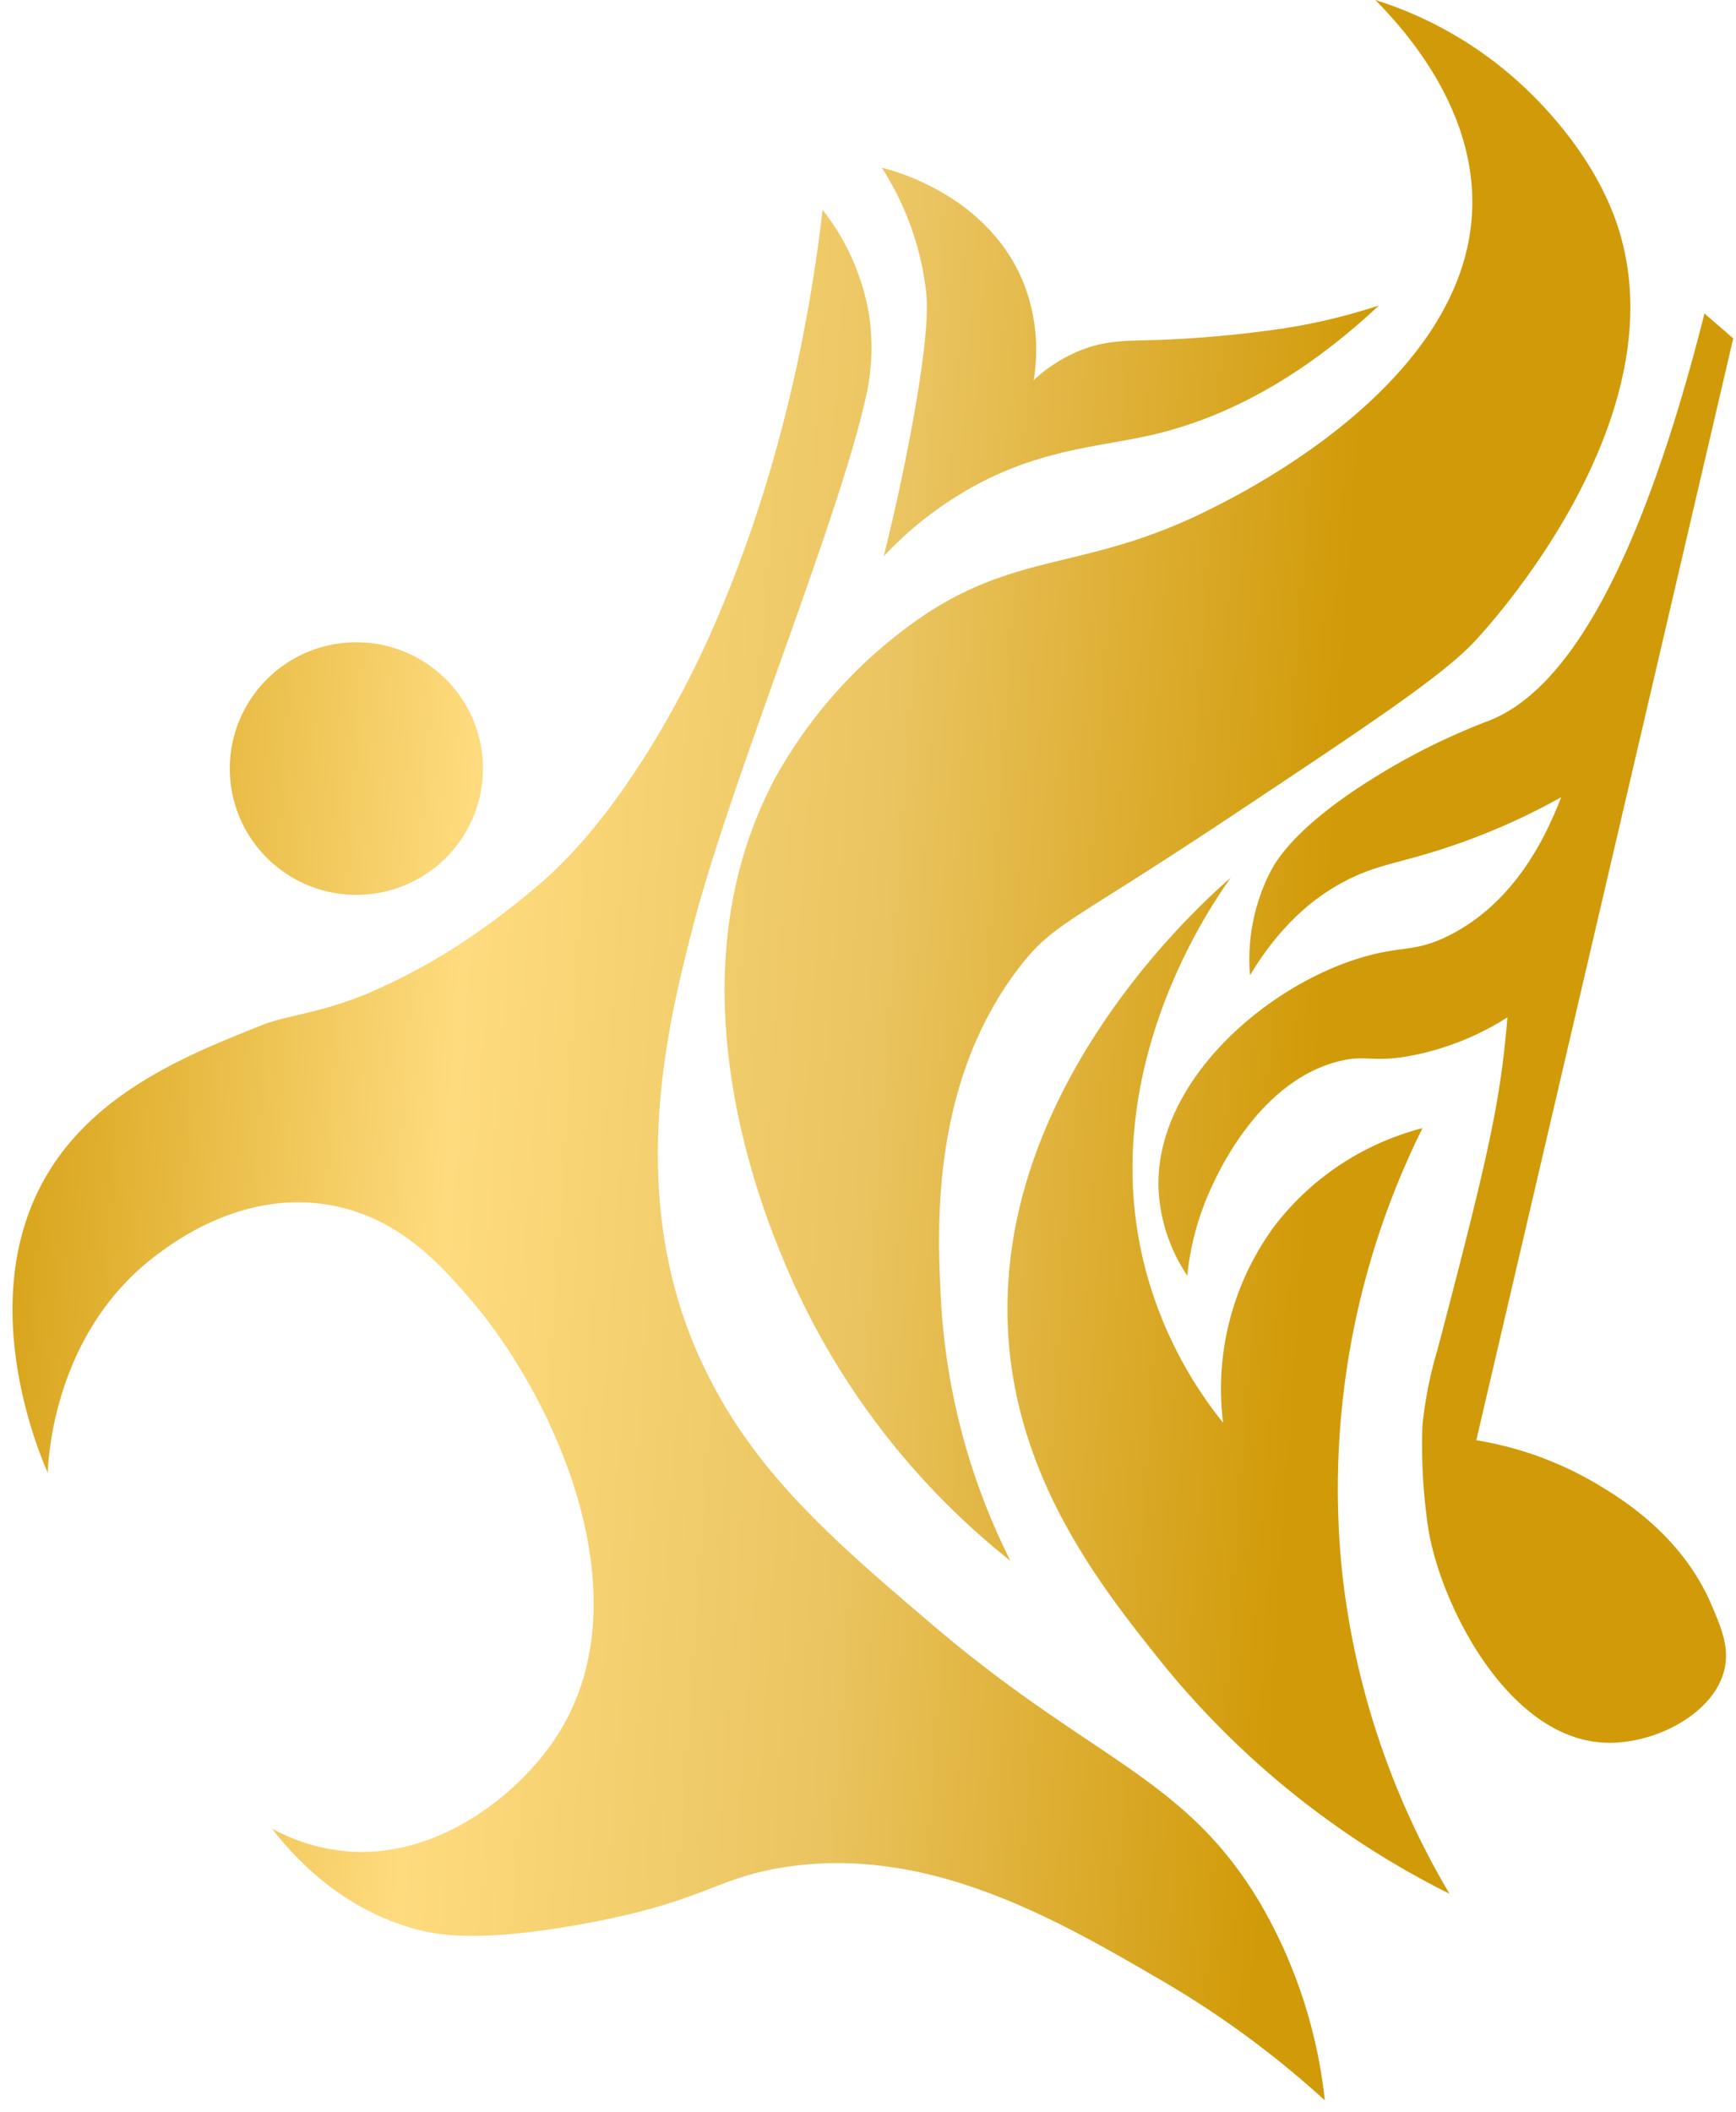<svg width="125" height="152" viewBox="0 0 125 152" fill="none" xmlns="http://www.w3.org/2000/svg"><defs><linearGradient id="a" x1=".901" y1="0" x2="134.471" y2="9.092" gradientUnits="userSpaceOnUse"><stop stop-color="#D19A08"/><stop offset=".276" stop-color="#FEDB7E"/><stop offset=".5" stop-color="#EAC460"/><stop offset=".74" stop-color="#D19A08"/><stop offset="1" stop-color="#D19A08"/></linearGradient></defs><path fill-rule="evenodd" clip-rule="evenodd" d="M57.066 92.192a54.021 54.021 0 0 0 15.684 20.135 47.598 47.598 0 0 1-4.997-18.75c-.26-5.015-.8-15.636 5.689-24.023 1.636-2.104 2.727-2.793 6.718-5.314a387.293 387.293 0 0 0 8.3-5.366c10.221-6.79 15.332-10.19 17.679-12.67 1.076-1.138 15.126-16.392 10.215-30.298-1.822-5.156-5.819-8.91-6.835-9.849A27.857 27.857 0 0 0 99.027 0c2.645 2.665 7.285 8.247 6.971 15.216-.552 12.239-16.062 20.027-18.814 21.408-4.123 2.076-7.39 2.87-10.413 3.604-4.047.983-7.658 1.86-12.301 5.566a34.193 34.193 0 0 0-8.583 10.07c-8.15 15.06-.594 32.32 1.18 36.328ZM3.57 84.236c-5.543 8.915-.849 20.113-.135 21.758.065-1.451.611-10.135 7.707-15.572l.02-.015c1.327-1.004 6.22-4.705 12.418-3.707 5.105.826 8.193 4.375 10.356 6.888 6.084 7.131 12.742 21.7 5.95 31.673-2.662 3.911-8.286 8.458-14.776 7.988a13.739 13.739 0 0 1-5.521-1.639c1.552 2.012 4.835 5.636 10.08 7.157 1.628.475 4.613 1.085 12.152-.275 4.948-.89 7.37-1.821 9.413-2.606 1.636-.629 3.027-1.164 5.275-1.509 10.384-1.602 19.645 3.795 27.201 8.199l.083.048a68.464 68.464 0 0 1 11.6 8.538 35.699 35.699 0 0 0-4.786-14.412c-3.35-5.523-7.141-8.066-12.221-11.473-3.155-2.116-6.807-4.565-11.158-8.268-7.75-6.576-13.293-11.457-16.846-19.278-5.375-11.85-2.266-24.073-.54-30.847 1.318-5.138 3.807-12.124 6.256-18.997 2.573-7.22 5.101-14.316 6.182-19.014.514-2.073.608-4.228.276-6.338a16.65 16.65 0 0 0-3.326-7.433c-.893 7.681-2.975 19.219-8.285 30.983-.736 1.623-5.208 11.37-11.644 17.152a55.294 55.294 0 0 1-5.213 4.056 43.156 43.156 0 0 1-7.442 4.132c-2.105.897-3.827 1.303-5.261 1.64-.946.223-1.766.416-2.488.701-5.149 2.044-11.714 4.655-15.327 10.47Zm22.092-19.834c5.032 0 9.112-4.069 9.112-9.088 0-5.02-4.08-9.089-9.112-9.089-5.033 0-9.113 4.07-9.113 9.089 0 5.02 4.08 9.088 9.113 9.088Zm47.087 33.33c-2.206-18.55 13.715-32.693 15.878-34.57-1.492 2.082-9.967 14.294-6.062 28.507a29.81 29.81 0 0 0 5.5 10.723 19.779 19.779 0 0 1 3.726-14.186 19.608 19.608 0 0 1 10.632-7.012 58.366 58.366 0 0 0-5.797 31.824 57.684 57.684 0 0 0 7.744 23.274 62.56 62.56 0 0 1-20.853-16.802c-3.937-4.935-9.61-12.05-10.768-21.759Zm-9.253-85.66a20.915 20.915 0 0 1 3.175 8.813c.097.868.292 3.107-1.239 11.02a160.3 160.3 0 0 1-1.795 8.123 26.041 26.041 0 0 1 5.408-4.407c4.122-2.54 7.83-3.197 11.092-3.773a61.28 61.28 0 0 0 2.58-.494c4.201-.933 10.031-3.236 16.57-9.369a42.651 42.651 0 0 1-6.907 1.656 83.552 83.552 0 0 1-8.972.825c-.26.008-.51.013-.75.019h-.001c-1.906.043-3.3.074-5.051.807a11.107 11.107 0 0 0-3.175 2.065 13.22 13.22 0 0 0-.687-6.887c-2.536-6.425-9.442-8.204-10.248-8.399Zm28.03 50.567a13.864 13.864 0 0 0-1.52 7.551c2.32-3.867 4.883-5.75 6.798-6.753 1.449-.766 2.627-1.082 4.149-1.491 1.114-.3 2.412-.649 4.136-1.26a47.302 47.302 0 0 0 7.317-3.306c-1.271 3.339-3.591 7.664-8.004 9.914-1.459.745-2.382.872-3.481 1.023-.811.112-1.718.237-3.009.633-6.992 2.141-14.699 9.007-14.498 16.526a12.244 12.244 0 0 0 2.076 6.333 19.702 19.702 0 0 1 1.66-6.181c.59-1.311 3.543-7.81 9.243-9.246.972-.246 1.554-.222 2.228-.195.713.03 1.528.063 3.018-.215a19.914 19.914 0 0 0 6.906-2.756l-.021.232c-.05.57-.128 1.458-.255 2.525-.541 4.514-1.477 8.684-4.765 21.17a28.92 28.92 0 0 0-1.081 5.459c-.09 2.516.057 5.035.438 7.524.93 5.47 5.694 14.877 12.563 15.287 3.531.21 7.83-1.948 8.701-5.098.449-1.623-.146-3.063-.833-4.681-2.104-5.038-6.381-7.676-8.279-8.814a24.838 24.838 0 0 0-8.713-3.166c6.169-26.437 12.336-52.87 18.501-79.3l-2.071-1.791c-5.327 21.046-11.049 27.616-15.602 29.337a47.58 47.58 0 0 0-8.285 4.131c-5.495 3.425-6.906 5.853-7.317 6.608Z" fill="url(#a)"/></svg>